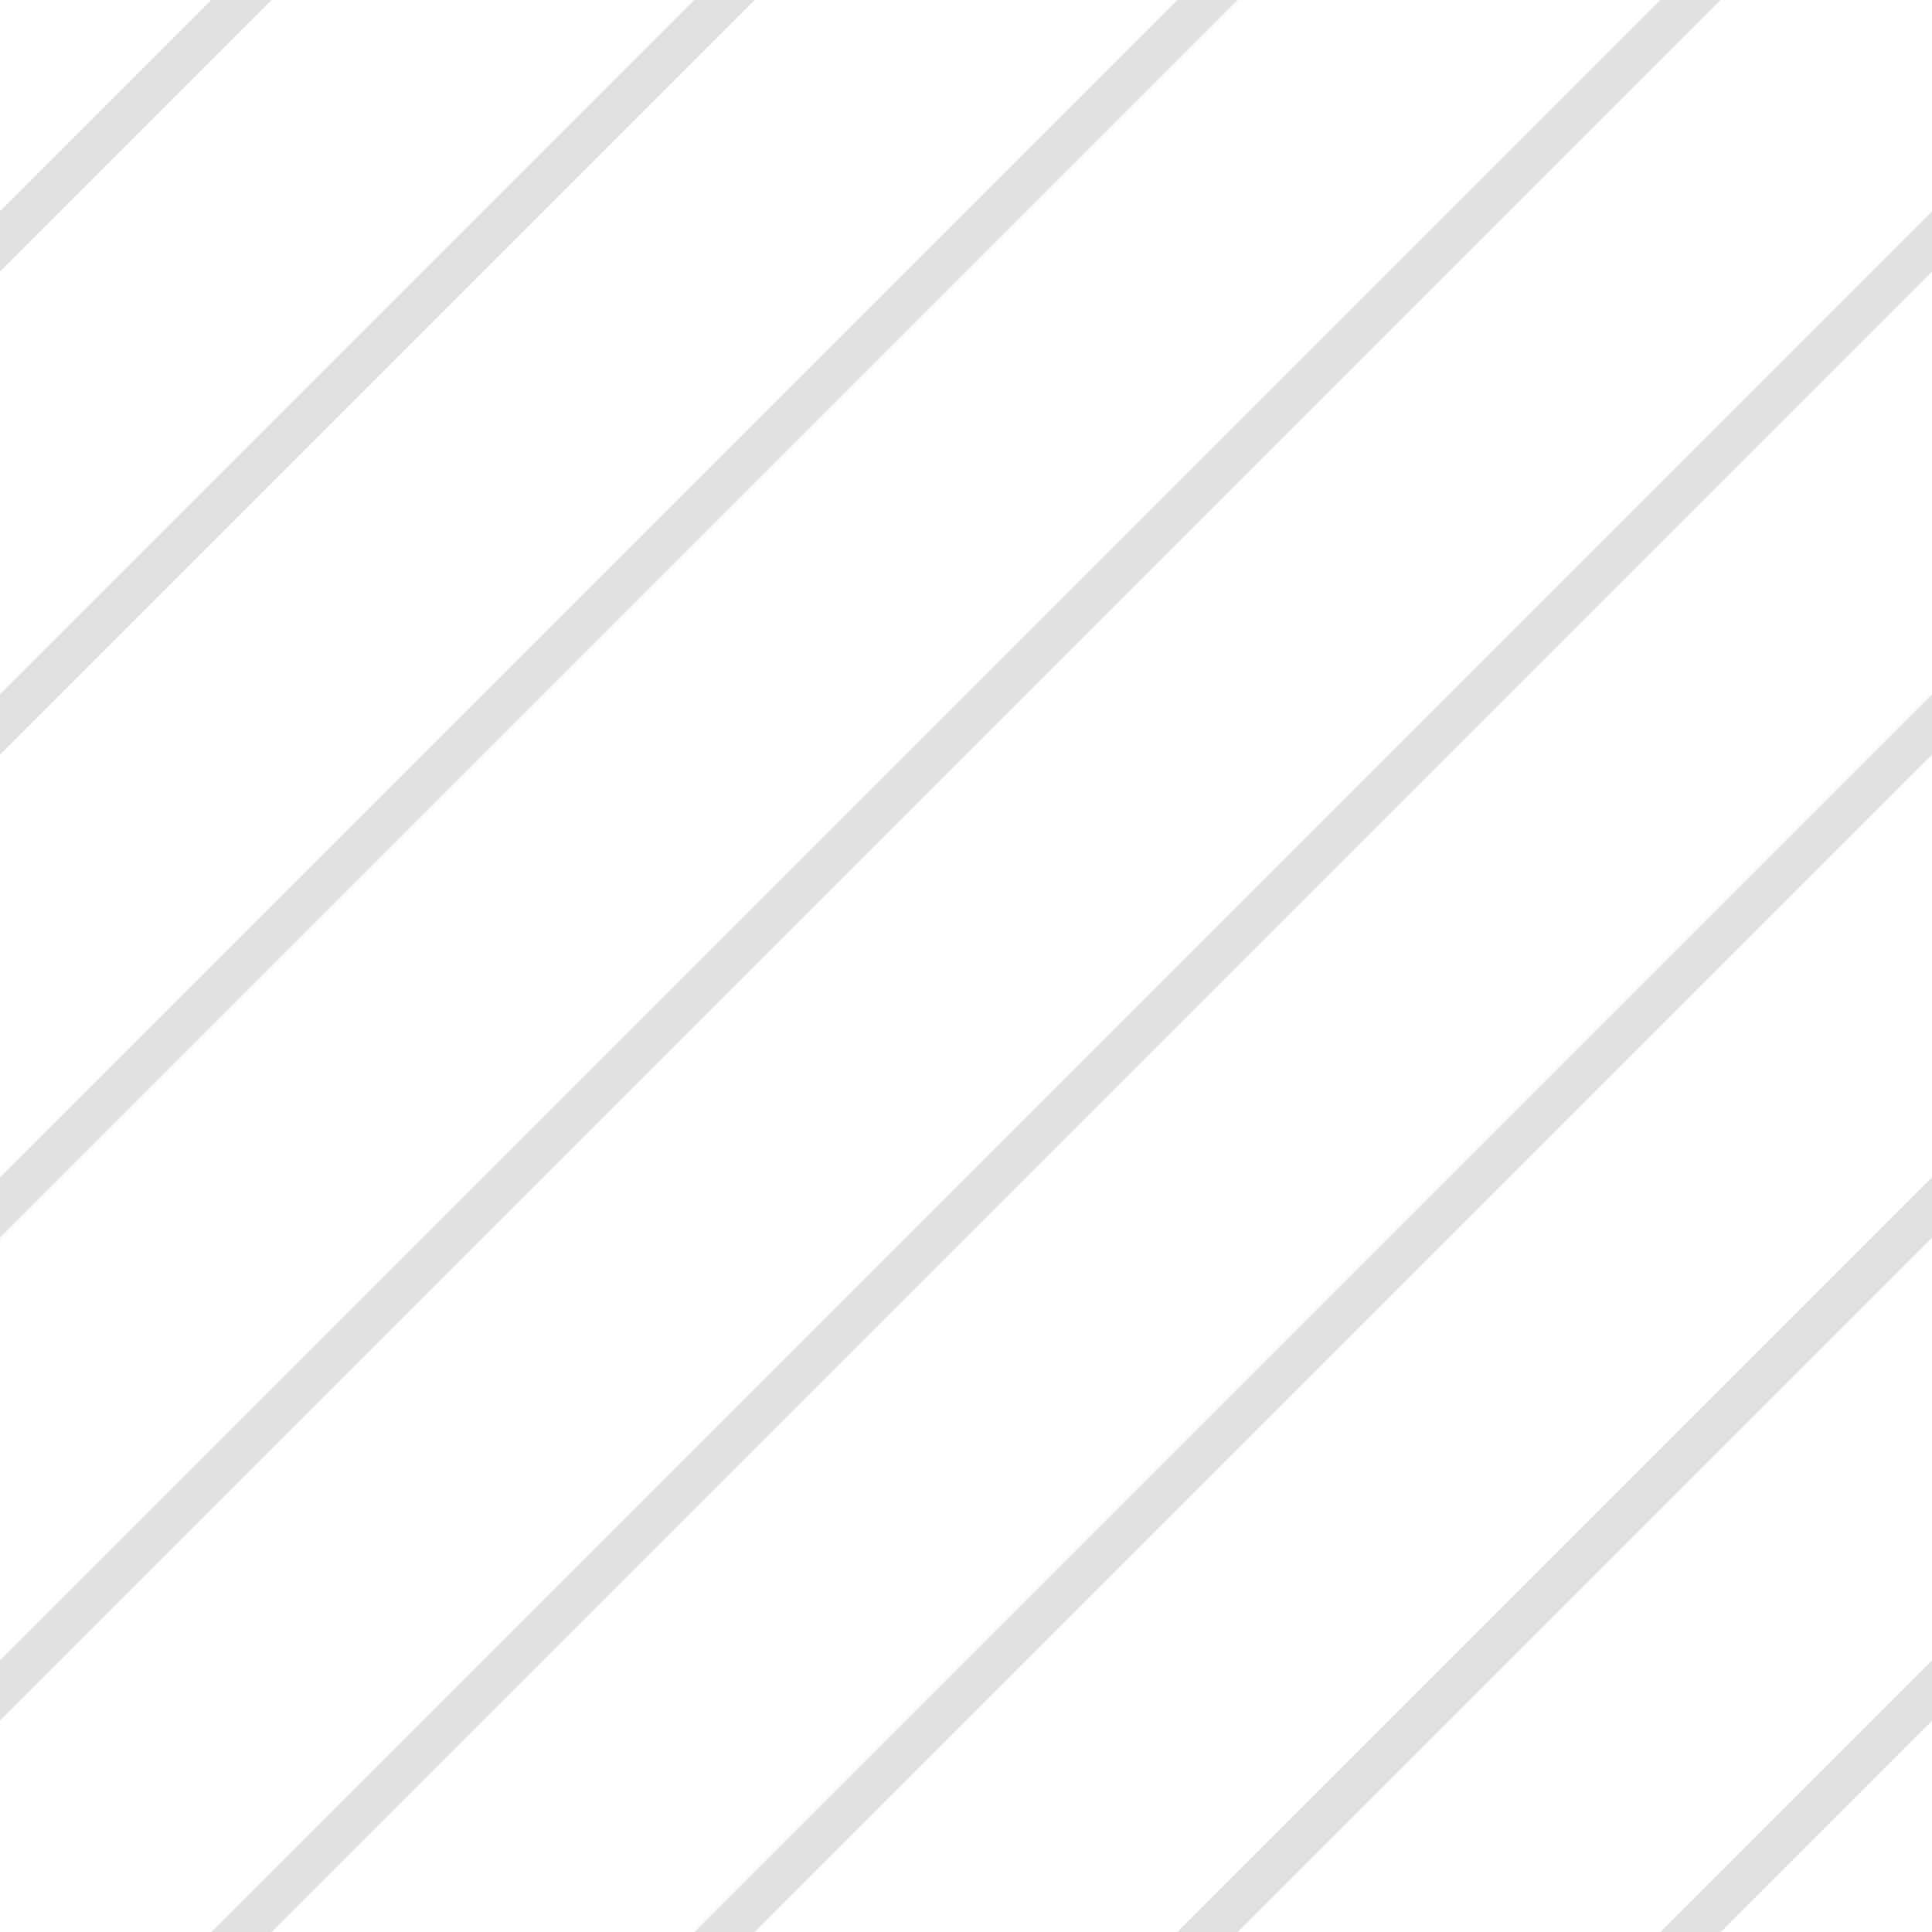 <?xml version="1.0" encoding="UTF-8" standalone="no"?>
<svg
   width="32"
   height="32"
   viewBox="0 0 32 32"
   version="1.1"
   id="svg1"
   sodipodi:docname="military_red_hatch.svg"
   inkscape:version="1.3.1 (9b9bdc1480, 2023-11-25, custom)"
   xmlns:inkscape="http://www.inkscape.org/namespaces/inkscape"
   xmlns:sodipodi="http://sodipodi.sourceforge.net/DTD/sodipodi-0.dtd"
   xmlns="http://www.w3.org/2000/svg"
   xmlns:svg="http://www.w3.org/2000/svg">
  <defs
     id="defs1" />
  <sodipodi:namedview
     id="namedview1"
     pagecolor="#ffffff"
     bordercolor="#000000"
     borderopacity="0.25"
     inkscape:showpageshadow="2"
     inkscape:pageopacity="0.0"
     inkscape:pagecheckerboard="0"
     inkscape:deskcolor="#d1d1d1"
     inkscape:zoom="25.5"
     inkscape:cx="15.980392"
     inkscape:cy="16"
     inkscape:window-width="1858"
     inkscape:window-height="1016"
     inkscape:window-x="0"
     inkscape:window-y="0"
     inkscape:window-maximized="1"
     inkscape:current-layer="svg1" />
  <path
     d="m0,3.5 v1 l4.5,-4.5 h-1 z m0,8 v1 l12.5,-12.5 h-1 z m0,8 v1 l20.5,-20.5 h-1 z m0,8 v1 l28.5,-28.5 h-1 z m3.5,4.5 h1 l27.5,-27.5 v-1 z m8,0 h1 l19.5,-19.5 v-1 z m8,0 h1 l11.5,-11.5 v-1 z m8,0 h1 l3.5,-3.5 v-1 z"
     fill="#ff5555"
     opacity=".12"
     id="path1"
     style="fill:#000000;fill-opacity:1" />
</svg>
